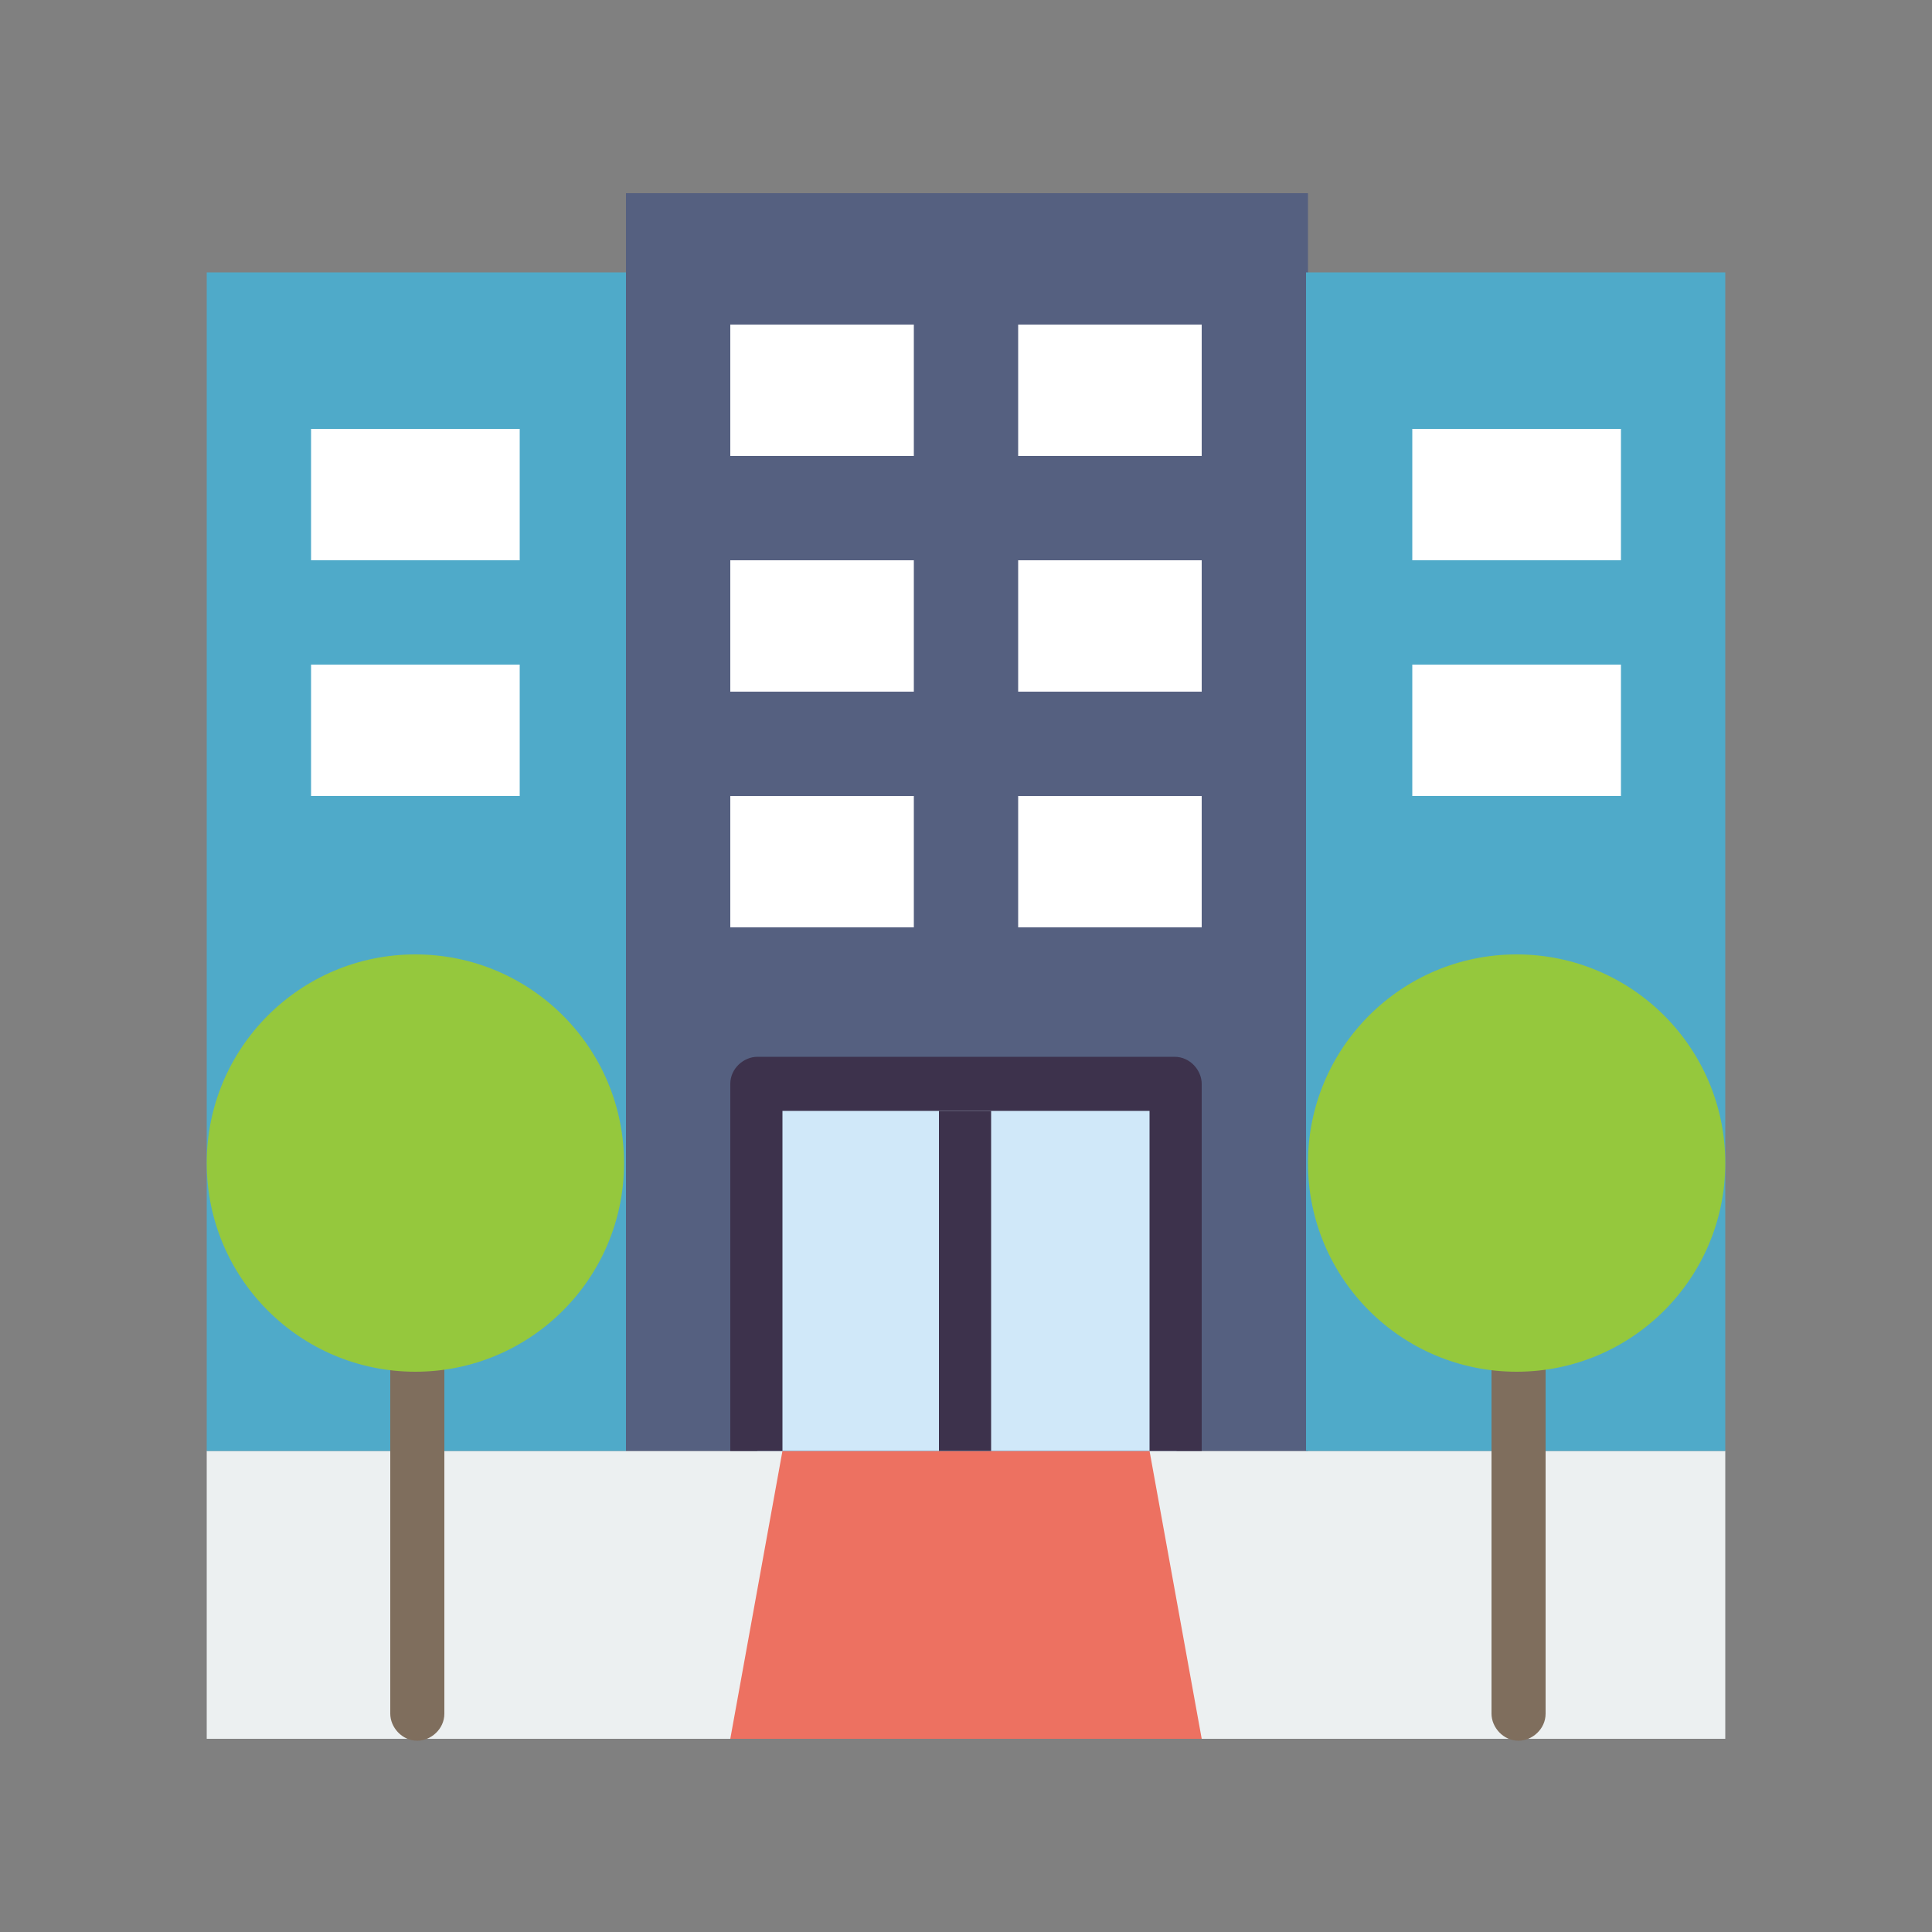 <svg xmlns="http://www.w3.org/2000/svg" viewBox="0 0 100 100"><rect x="0" y="0" width="100" height="100" fill="#808080" stroke="none"/><path fill="#ECF0F1" d="M10.7 75.1h78.6V90H10.7z"></path><path fill="#556080" d="M32.4 10h35.3v65.1H32.4z"></path><path fill="#4FAAC9" d="M10.7 14.1v61h21.7v-61zm56.9 0v61h21.7v-61z"></path><path fill="#FFFFFF" d="M37.8 16.8h9.5v6.8h-9.5zm14.9 0h9.5v6.8h-9.5zm20.4 5.4h10.8V29H73.1zm0 12.2h10.8v6.8H73.1zm-57-12.2h10.8V29H16.1zm0 12.2h10.8v6.8H16.1zM37.8 29h9.5v6.8h-9.5zm14.9 0h9.5v6.8h-9.5zM37.8 41.2h9.5V48h-9.5zm14.9 0h9.5V48h-9.5z"></path><path fill="#ED7161" d="M62.2 90H37.8l2.7-14.9h19z"></path><path fill="#D0E8F9" d="M39.2 56.1h21.7v19H39.2z"></path><path fill="#3D324C" d="M60.8 54.7H39.2c-.7 0-1.4.6-1.4 1.4v19h24.4v-19c0-.7-.6-1.4-1.4-1.4z"></path><path fill="#D0E8F9" d="M40.5 57.5h19v17.6h-19z"></path><path fill="#3D324C" d="M48.6 57.5h2.7v17.6h-2.7z"></path><path fill="#7F6E5D" d="M24.6 60.6l-3.1 3.1-3.1-3.1c-.5-.5-1.4-.5-1.9 0s-.5 1.4 0 1.9l3.7 3.7v22.5c0 .7.6 1.4 1.4 1.4.7 0 1.4-.6 1.4-1.4V66.2l3.7-3.7c.5-.5.5-1.4 0-1.9-.7-.6-1.5-.6-2.1 0zm58.9 0c-.5-.5-1.4-.5-1.9 0l-3.1 3.1-3.1-3.1c-.5-.5-1.4-.5-1.9 0s-.5 1.4 0 1.9l3.7 3.7v22.5c0 .7.6 1.4 1.4 1.4.7 0 1.4-.6 1.4-1.4V66.2l3.7-3.7c.3-.5.3-1.4-.2-1.9z"></path><circle fill="#95C83D" cx="21.5" cy="60.2" r="10.8"></circle><circle fill="#95C83D" cx="78.5" cy="60.2" r="10.8"></circle></svg>
